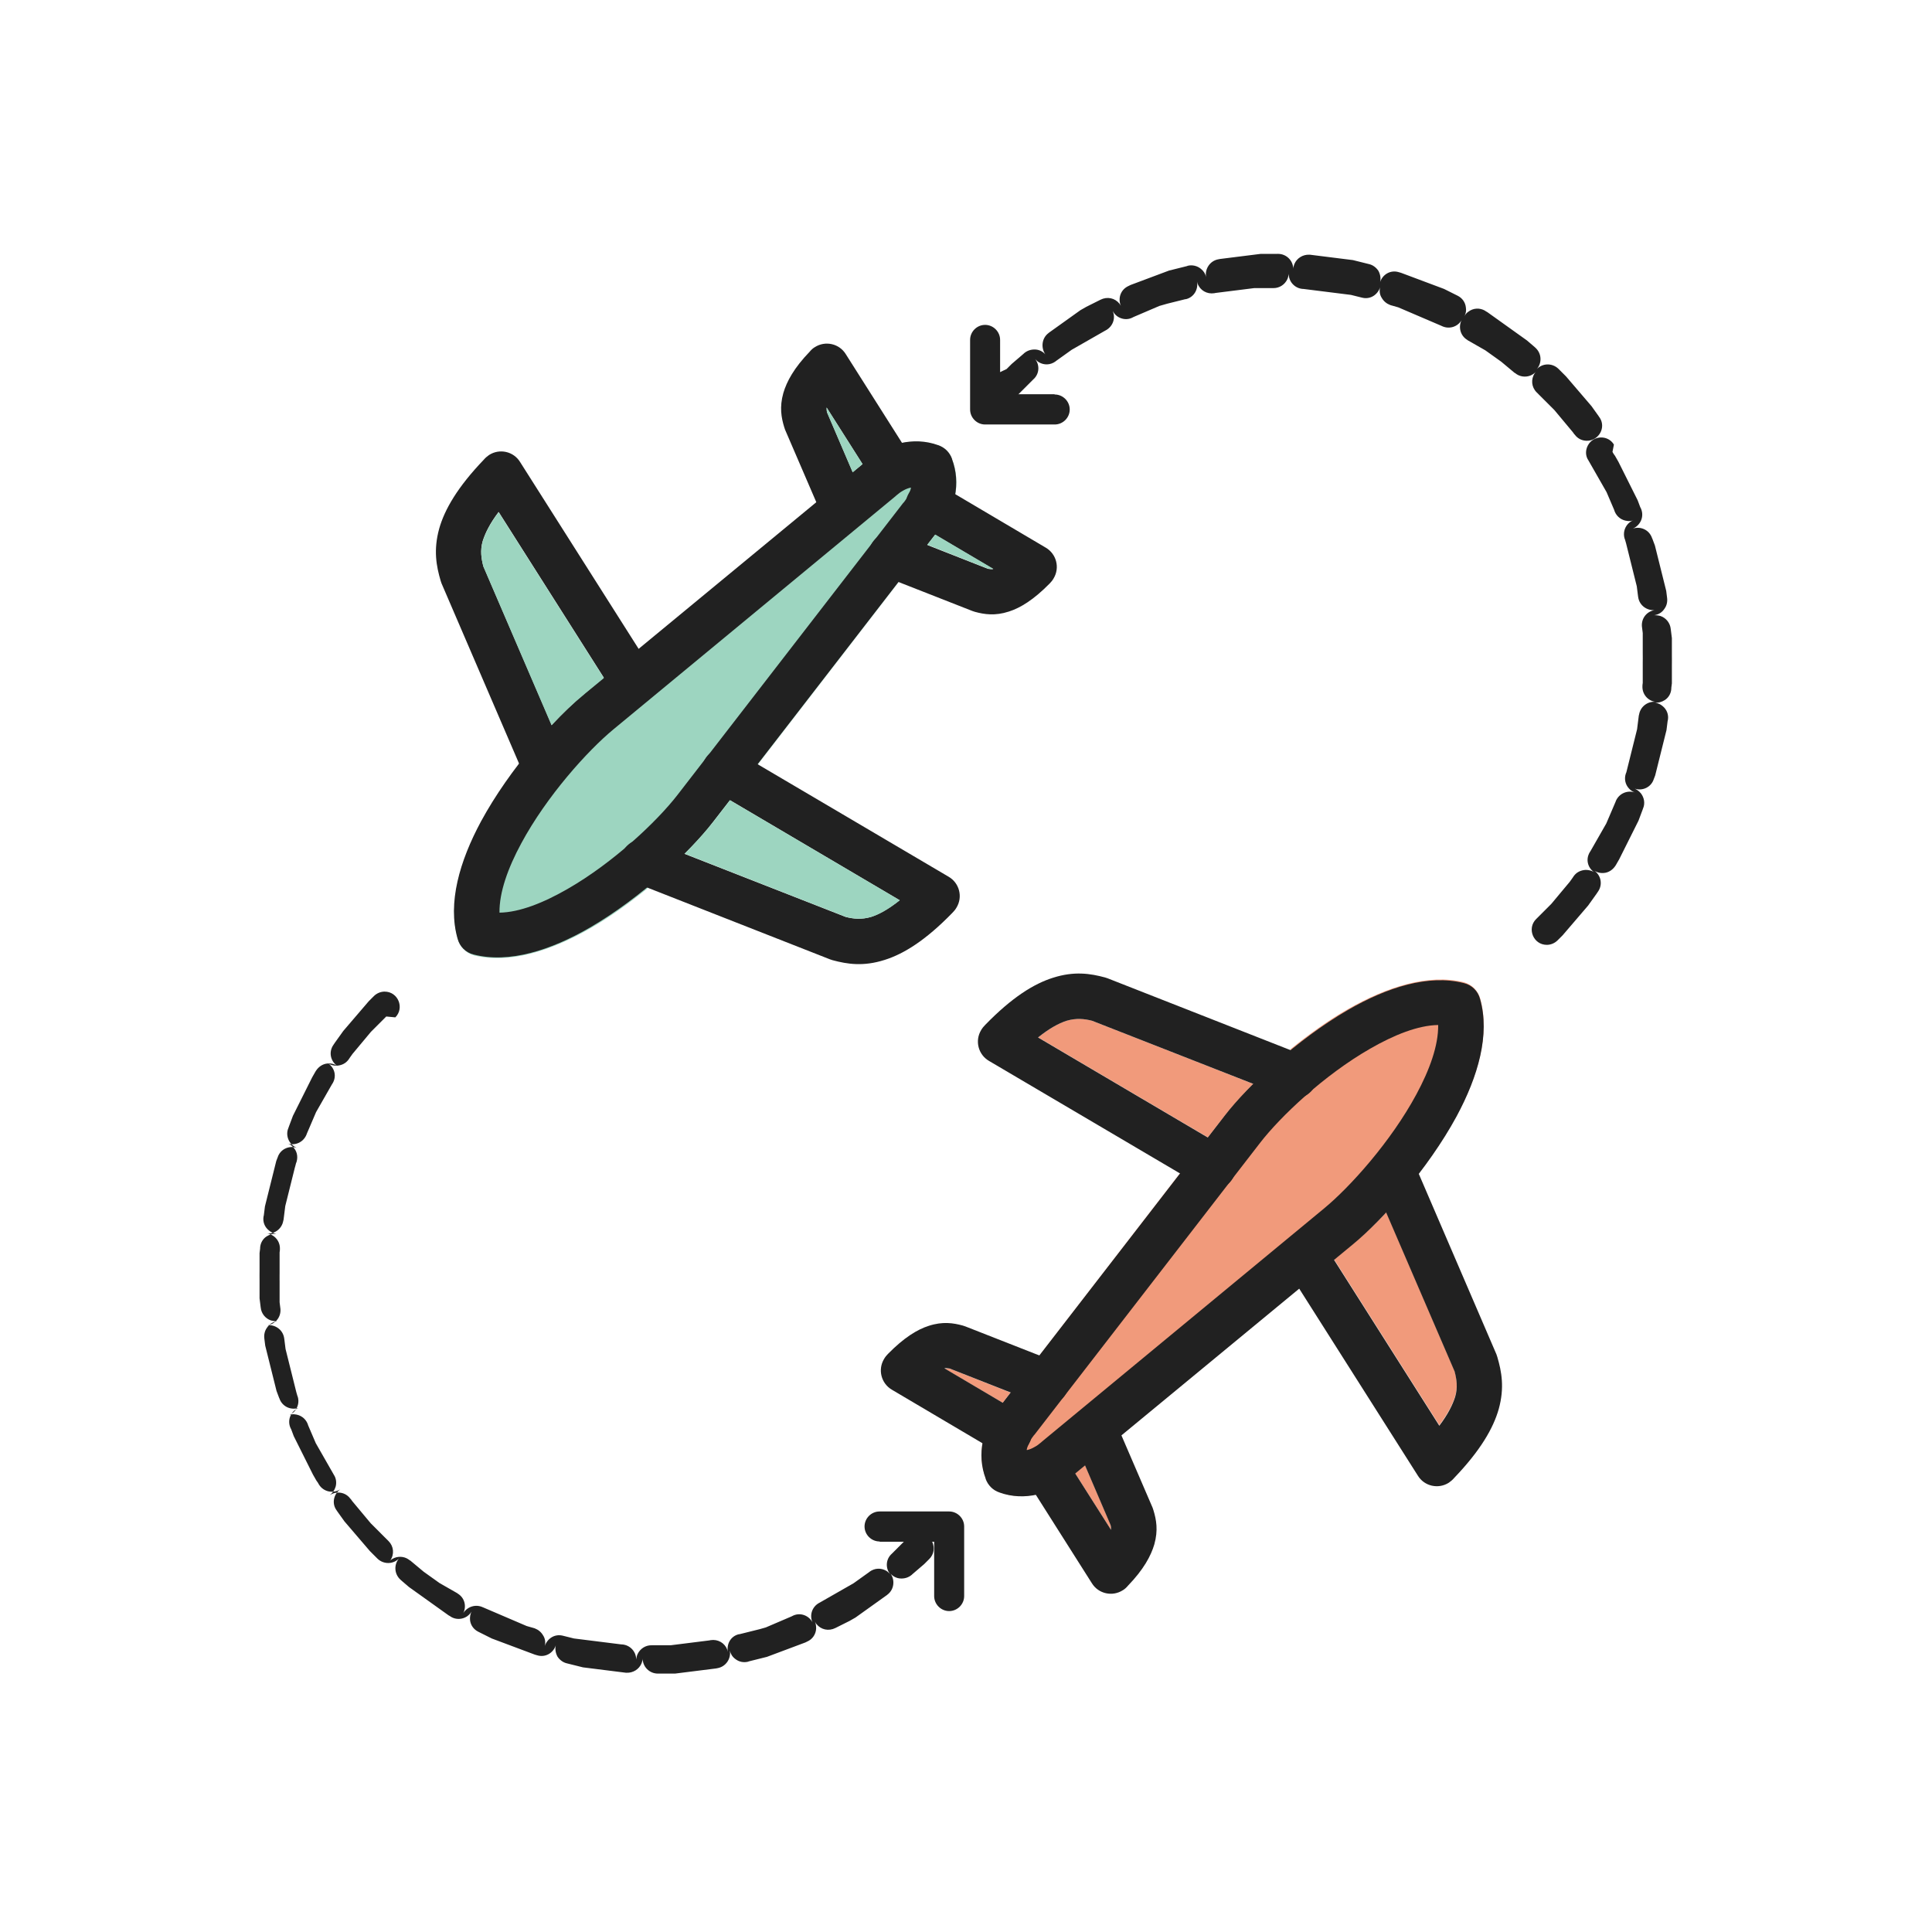 <?xml version="1.0" encoding="UTF-8"?>
<!DOCTYPE svg PUBLIC "-//W3C//DTD SVG 1.1//EN" "http://www.w3.org/Graphics/SVG/1.1/DTD/svg11.dtd">
<!-- Creator: CorelDRAW -->
<svg xmlns="http://www.w3.org/2000/svg" xml:space="preserve" width="6.827in" height="6.827in" style="shape-rendering:geometricPrecision; text-rendering:geometricPrecision; image-rendering:optimizeQuality; fill-rule:evenodd; clip-rule:evenodd"
viewBox="0 0 6.827 6.827"
 xmlns:xlink="http://www.w3.org/1999/xlink">
 <defs>
  <style type="text/css">
   <![CDATA[
    .fil3 {fill:none}
    .fil2 {fill:#9DD5C0}
    .fil0 {fill:#F19A7B}
    .fil1 {fill:#212121;fill-rule:nonzero}
   ]]>
  </style>
 </defs>
 <g id="Layer_x0020_1">
  <g id="_512204560">
   <path id="_512205664" class="fil0" d="M3.681 5.097l0 0zm0.131 -0.109c0.001,-0.001 0.003,-0.002 0.004,-0.004 1.5748e-005,-1.5748e-005 3.54331e-005,-2.75591e-005 5.11811e-005,-4.33071e-005l-0.004 0.004zm-0.159 0.128c0.001,-0.001 0.003,-0.001 0.004,-0.002 -0.001,0.001 -0.003,0.001 -0.004,0.002zm-0.013 -0.021c-0.001,0.003 -0.002,0.005 -0.004,0.008 0.001,-0.003 0.002,-0.005 0.004,-0.008zm0.124 -0.163c-0.002,0.002 -0.003,0.005 -0.005,0.007l0.005 -0.007zm0.589 -0.763c-0.002,0.002 -0.003,0.004 -0.005,0.006l0.005 -0.006zm-0.823 0.804l0 0zm1.699 -1.444l0 0zm-0.669 0.181c-0.049,0.04 -0.093,0.081 -0.132,0.12 -0.041,0.041 -0.075,0.079 -0.1,0.112l-0.06 0.077 -0.098 0.127 -0.497 0.644 -0.102 0.132 -0.028 0.036 -0.012 0.015c-0.029,0.036 -0.049,0.077 -0.058,0.12 -0.001,0.003 -0.001,0.005 -0.001,0.008 -0.007,0.041 -0.004,0.084 0.012,0.124 0.008,0.022 0.025,0.04 0.049,0.048 0.042,0.015 0.084,0.017 0.126,0.008 0.003,-0.001 0.005,-0.001 0.008,-0.002 0.043,-0.01 0.085,-0.032 0.12,-0.063l0.013 -0.011 0.035 -0.029 0.128 -0.106 0.627 -0.518 0.124 -0.103 0.068 -0.056c0.034,-0.028 0.074,-0.066 0.116,-0.111 0.038,-0.04 0.077,-0.087 0.115,-0.136 0.049,-0.064 0.096,-0.133 0.134,-0.204 0.076,-0.141 0.119,-0.289 0.083,-0.415 -0.008,-0.027 -0.029,-0.048 -0.057,-0.056 -0.125,-0.031 -0.272,0.016 -0.41,0.095 -0.07,0.04 -0.139,0.09 -0.202,0.141zm0.072 0.147c-0.003,0.003 -0.007,0.007 -0.011,0.009 0.004,-0.003 0.007,-0.006 0.011,-0.009zm0.222 0.234c0.002,-0.003 0.005,-0.007 0.008,-0.01 -0.003,0.003 -0.005,0.007 -0.008,0.01zm-0.299 0.284c0.001,-0.001 0.002,-0.002 0.004,-0.003l-0.004 0.003z"/>
   <path id="_512205928" class="fil0" d="M3.924 5.387l-0.09 -0.21 -0.035 0.029 0.127 0.2c0,-0.006 -0,-0.013 -0.002,-0.018z"/>
   <path id="_512204872" class="fil0" d="M3.338 4.836l0.205 0.121 0.028 -0.036 -0.213 -0.084c-0.006,-0.001 -0.013,-0.002 -0.019,-0.001z"/>
   <path id="_512204968" class="fil0" d="M3.669 3.666l0.599 0.353 0.06 -0.077c8.66142e-005,-0 0,-0 0,-0 0.028,-0.036 0.063,-0.074 0.1,-0.112l-0.569 -0.223c-0.027,-0.007 -0.056,-0.01 -0.09,0 -0.028,0.009 -0.061,0.027 -0.101,0.059z"/>
   <path id="_512204752" class="fil0" d="M4.782 4.394l-0.068 0.056 0.372 0.586c0.031,-0.041 0.047,-0.074 0.056,-0.102 0.01,-0.034 0.005,-0.063 -0.002,-0.09l-0.241 -0.561c-0.039,0.042 -0.078,0.079 -0.116,0.11 -4.72441e-005,4.33071e-005 -9.84252e-005,8.26772e-005 -0,0z"/>
  </g>
  <path class="fil1" d="M1.397 3.595c0.033,-0.033 0.01,-0.091 -0.038,-0.091 -0.014,0 -0.028,0.006 -0.038,0.016l-0.006 0.006 -0.006 0.006 -0.006 0.006 -0.006 0.007 -0.006 0.007 -0.006 0.007 -0.006 0.007 -0.006 0.007 -0.006 0.007 -0.006 0.007 -0.006 0.007 -0.006 0.007 -0.006 0.007 -0.006 0.007 -0.006 0.007 -0.006 0.007 -0.006 0.007 -0.006 0.007 -0.005 0.007 -0.005 0.007 -0.005 0.007 -0.005 0.007 -0.005 0.007 -0.005 0.007 -0.004 0.006c-0.019,0.026 -0.011,0.059 0.012,0.075 -0.011,-0.007 -0.025,-0.01 -0.04,-0.007 -0.014,0.003 -0.026,0.012 -0.034,0.024l-0.002 0.003 -0.004 0.007 -0.004 0.007 -0.004 0.007 -0.004 0.008 -0.004 0.008 -0.004 0.008 -0.004 0.008 -0.004 0.008 -0.004 0.008 -0.004 0.008 -0.004 0.008 -0.004 0.008 -0.004 0.008 -0.004 0.008 -0.004 0.008 -0.004 0.008 -0.004 0.008 -0.004 0.008 -0.004 0.008 -0.004 0.008 -0.003 0.008 -0.003 0.008 -0.003 0.008 -0.003 0.008 -0.003 0.008 -0.001 0.003c-0.008,0.018 -0.004,0.039 0.008,0.054 0.006,0.007 0.013,0.012 0.021,0.016 -0.027,-0.009 -0.058,0.005 -0.067,0.034l-0.002 0.005 -0.003 0.008 -0.002 0.008 -0.002 0.008 -0.002 0.008 -0.002 0.008 -0.002 0.008 -0.002 0.008 -0.002 0.008 -0.002 0.008 -0.002 0.008 -0.002 0.008 -0.002 0.008 -0.002 0.008 -0.002 0.008 -0.002 0.008 -0.002 0.008 -0.002 0.008 -0.002 0.008 -0.002 0.008 -0.002 0.008 -0.002 0.008 -0.001 0.008 -0.001 0.008 -0.001 0.008 -0.001 0.008 -0.001 0.004c-0.003,0.019 0.004,0.037 0.019,0.049 0.008,0.007 0.017,0.01 0.026,0.012 -0.011,-0.001 -0.023,0.002 -0.034,0.009 -0.014,0.009 -0.022,0.024 -0.023,0.04l-0 0.003 -0.001 0.008 -0.001 0.008 -0 0.008 -0 0.008 -0 0.008 -0 0.008 -0 0.008 -0 0.008 -0 0.008 -0 0.008 -7.08661e-005 0.008 -2.75591e-005 0.008 2.75591e-005 0.008 7.08661e-005 0.008 0 0.008 0 0.008 0 0.008 0 0.008 0 0.008 0 0.008 0 0.008 0 0.008 0.001 0.008 0.001 0.008 0.001 0.008 0.001 0.008c0.002,0.021 0.016,0.039 0.036,0.046 0.007,0.002 0.015,0.003 0.022,0.003 -0.014,0.002 -0.027,0.009 -0.036,0.023 -0.008,0.011 -0.011,0.025 -0.009,0.039l0.001 0.008 0.001 0.008 0.001 0.008 0.002 0.008 0.002 0.008 0.002 0.008 0.002 0.008 0.002 0.008 0.002 0.008 0.002 0.008 0.002 0.008 0.002 0.008 0.002 0.008 0.002 0.008 0.002 0.008 0.002 0.008 0.002 0.008 0.002 0.008 0.002 0.008 0.002 0.008 0.002 0.008 0.002 0.008 0.002 0.008 0.003 0.008 0.003 0.008 0.003 0.008 0.001 0.002c0.01,0.03 0.041,0.043 0.068,0.034 -0.026,0.011 -0.041,0.041 -0.029,0.07l0.003 0.006 0.003 0.008 0.003 0.008 0.003 0.008 0.004 0.008 0.004 0.008 0.004 0.008 0.004 0.008 0.004 0.008 0.004 0.008 0.004 0.008 0.004 0.008 0.004 0.008 0.004 0.008 0.004 0.008 0.004 0.008 0.004 0.008 0.004 0.008 0.004 0.008 0.004 0.008 0.004 0.008 0.004 0.007 0.004 0.007 0.004 0.007 0.005 0.007 0.004 0.007c0.017,0.027 0.051,0.032 0.075,0.017 -0.023,0.017 -0.031,0.05 -0.012,0.075l0.002 0.003 0.005 0.007 0.005 0.007 0.005 0.007 0.005 0.007 0.005 0.007 0.006 0.007 0.006 0.007 0.006 0.007 0.006 0.007 0.006 0.007 0.006 0.007 0.006 0.007 0.006 0.007 0.006 0.007 0.006 0.007 0.006 0.007 0.006 0.007 0.006 0.007 0.006 0.007 0.006 0.007 0.006 0.006 0.006 0.006 0.006 0.006 7.87402e-006 3.93701e-006 0.006 0.006 0.003 0.003c0.022,0.021 0.056,0.02 0.076,-0.001 -0.018,0.021 -0.018,0.055 0.006,0.076l0.001 0.001 0.007 0.006 0.007 0.006 0.007 0.006 0.007 0.006 0.007 0.005 0.007 0.005 0.007 0.005 0.007 0.005 0.007 0.005 0.007 0.005 0.007 0.005 0.007 0.005 0.007 0.005 0.007 0.005 0.007 0.005 0.007 0.005 0.007 0.005 0.007 0.005 0.007 0.005 0.007 0.005 0.007 0.005 0.007 0.005 0.007 0.005 0.007 0.005 0.007 0.004 0.001 0.001c0.018,0.011 0.04,0.01 0.057,-0.001 0.007,-0.005 0.012,-0.01 0.016,-0.017 -0.004,0.009 -0.006,0.019 -0.005,0.03 0.002,0.018 0.013,0.033 0.029,0.041l0 0 0.008 0.004 0.008 0.004 0.008 0.004 0.008 0.004 0.008 0.004 0.008 0.004 0.008 0.003 0.008 0.003 0.008 0.003 0.008 0.003 0.008 0.003 0.008 0.003 0.008 0.003 0.008 0.003 0.008 0.003 0.008 0.003 0.008 0.003 0.008 0.003 0.008 0.003 0.008 0.003 0.008 0.003 0.008 0.003 0.008 0.003 0.008 0.003 0.008 0.003 0.007 0.002c0.031,0.01 0.059,-0.009 0.067,-0.035 -0.003,0.013 -0.001,0.027 0.006,0.04 0.008,0.012 0.02,0.021 0.034,0.024l0.008 0.002 0.008 0.002 0.008 0.002 0.008 0.002 0.008 0.002 0.008 0.002 0.008 0.002 0.008 0.001 0.008 0.001 0.008 0.001 0.008 0.001 0.008 0.001 0.008 0.001 0.008 0.001 0.008 0.001 0.008 0.001 0.008 0.001 0.008 0.001 0.008 0.001 0.008 0.001 0.008 0.001 0.008 0.001 0.008 0.001 0.008 0.001 0.008 0.001 0.008 0.001 0.002 0c0.023,0.001 0.044,-0.012 0.053,-0.033 0.002,-0.006 0.004,-0.011 0.004,-0.017 0,0.028 0.023,0.053 0.054,0.053l0.005 -8.26772e-005 0.008 -0 0.008 -0 0.008 -0 0.008 -0 0.008 -0 0.008 -0 0.008 -0 0.008 -0.001 0.008 -0.001 0.008 -0.001 0.008 -0.001 0.008 -0.001 0.008 -0.001 0.008 -0.001 0.008 -0.001 0.008 -0.001 0.008 -0.001 0.008 -0.001 0.008 -0.001 0.008 -0.001 0.008 -0.001 0.008 -0.001 0.008 -0.001 0.008 -0.001 0.008 -0.001 0.005 -0.001c0.03,-0.005 0.049,-0.034 0.044,-0.062 0.003,0.012 0.009,0.022 0.02,0.03 0.013,0.01 0.029,0.013 0.045,0.009l0.002 -0.001 0.008 -0.002 0.008 -0.002 0.008 -0.002 0.008 -0.002 0.008 -0.002 0.008 -0.002 0.008 -0.002 0.008 -0.002 0.008 -0.003 0.008 -0.003 0.008 -0.003 0.008 -0.003 0.008 -0.003 0.008 -0.003 0.008 -0.003 0.008 -0.003 0.008 -0.003 0.008 -0.003 0.008 -0.003 0.008 -0.003 0.008 -0.003 0.008 -0.003 0.008 -0.003 0.008 -0.003 0.008 -0.003 0.006 -0.003c0.019,-0.008 0.031,-0.026 0.032,-0.046 0,-0.009 -0.001,-0.017 -0.004,-0.024 0.002,0.003 0.003,0.006 0.005,0.008 0.016,0.02 0.043,0.026 0.067,0.014l0.002 -0.001 0.008 -0.004 0.008 -0.004 0.008 -0.004 0.008 -0.004 0.008 -0.004 0.008 -0.004 0.007 -0.004 0.007 -0.004 0.007 -0.004 0.007 -0.005 0.007 -0.005 0.007 -0.005 0.007 -0.005 0.007 -0.005 0.007 -0.005 0.007 -0.005 0.007 -0.005 0.007 -0.005 0.007 -0.005 0.007 -0.005 0.007 -0.005 0.007 -0.005 0.007 -0.005 0.007 -0.005 0.007 -0.005 0.001 -0.001c0.024,-0.018 0.027,-0.052 0.011,-0.074 0.008,0.009 0.02,0.016 0.034,0.017 0.015,0.001 0.029,-0.003 0.041,-0.013l0.002 -0.002 0.007 -0.006 0.007 -0.006 0.007 -0.006 0.007 -0.006 0.007 -0.006 0.007 -0.006 0.006 -0.006 0.006 -0.006 0.006 -0.006c0.033,-0.033 0.01,-0.091 -0.038,-0.091 -0.014,0 -0.028,0.006 -0.038,0.016l-0.006 0.006 -0.006 0.006 -0.006 0.006 -0.006 0.006 -0.006 0.006 -0.006 0.006 -0.006 0.006 -0.006 0.006 -0.006 0.006 -0.002 0.002c-0.023,0.02 -0.023,0.052 -0.007,0.072 -0.004,-0.004 -0.008,-0.008 -0.013,-0.011 -0.019,-0.011 -0.041,-0.01 -0.059,0.003l-0.001 0.001 -0.007 0.005 -0.007 0.005 -0.007 0.005 -0.007 0.005 -0.007 0.005 -0.007 0.005 -0.007 0.005 -0.007 0.005 -0.007 0.004 -0.007 0.004 -0.007 0.004 -0.007 0.004 -0.007 0.004 -0.007 0.004 -0.007 0.004 -0.007 0.004 -0.007 0.004 -0.007 0.004 -0.007 0.004 -0.007 0.004 -0.007 0.004 -0.007 0.004 -0.007 0.004 -0.007 0.004 -0.007 0.004 -0.002 0.001c-0.026,0.014 -0.035,0.044 -0.024,0.069 -0.012,-0.023 -0.041,-0.036 -0.068,-0.024l-0.006 0.003 -0.007 0.003 -0.007 0.003 -0.007 0.003 -0.007 0.003 -0.007 0.003 -0.007 0.003 -0.007 0.003 -0.007 0.003 -0.007 0.003 -0.007 0.003 -0.007 0.003 -0.007 0.003 -0.007 0.003 -0.007 0.002 -0.007 0.002 -0.007 0.002 -0.008 0.002 -0.008 0.002 -0.008 0.002 -0.008 0.002 -0.008 0.002 -0.008 0.002 -0.008 0.002 -0.008 0.002 -0.008 0.002 -0.002 0c-0.03,0.007 -0.044,0.036 -0.039,0.062 -0.001,-0.002 -0.001,-0.004 -0.002,-0.007 -0.009,-0.024 -0.033,-0.038 -0.059,-0.034l-0.005 0.001 -0.008 0.001 -0.008 0.001 -0.008 0.001 -0.008 0.001 -0.008 0.001 -0.008 0.001 -0.008 0.001 -0.008 0.001 -0.008 0.001 -0.008 0.001 -0.008 0.001 -0.008 0.001 -0.008 0.001 -0.008 0.001 -0.008 0.001 -0.008 0.001 -0.008 0.001 -0.008 0 -0.008 0 -0.008 0 -0.008 0 -0.008 0 -0.008 0 -0.008 0 -0.008 0 -0.005 6.69291e-005c-0.02,0 -0.039,0.012 -0.048,0.031 -0.003,0.006 -0.004,0.013 -0.005,0.019 -0,-0.027 -0.021,-0.051 -0.05,-0.053l-0.002 -0 -0.008 -0.001 -0.008 -0.001 -0.008 -0.001 -0.008 -0.001 -0.008 -0.001 -0.008 -0.001 -0.008 -0.001 -0.008 -0.001 -0.008 -0.001 -0.008 -0.001 -0.008 -0.001 -0.008 -0.001 -0.008 -0.001 -0.008 -0.001 -0.008 -0.001 -0.008 -0.001 -0.008 -0.001 -0.008 -0.001 -0.008 -0.001 -0.008 -0.001 -0.008 -0.001 -0.008 -0.002 -0.008 -0.002 -0.008 -0.002 -0.008 -0.002 -0.008 -0.002c-0.03,-0.007 -0.055,0.012 -0.063,0.037 0.003,-0.012 0.002,-0.026 -0.006,-0.038 -0.007,-0.012 -0.017,-0.02 -0.03,-0.025l-0.007 -0.002 -0.007 -0.002 -0.007 -0.002 -0.007 -0.002 -0.007 -0.003 -0.007 -0.003 -0.007 -0.003 -0.007 -0.003 -0.007 -0.003 -0.007 -0.003 -0.007 -0.003 -0.007 -0.003 -0.007 -0.003 -0.007 -0.003 -0.007 -0.003 -0.007 -0.003 -0.007 -0.003 -0.007 -0.003 -0.007 -0.003 -0.007 -0.003 -0.007 -0.003 -0.007 -0.003 -0.007 -0.003 -0.007 -0.003 -0.007 -0.003 -0.007 -0.003 0 9.44882e-005c-0.027,-0.013 -0.056,-0.002 -0.07,0.02 0.012,-0.024 0.005,-0.054 -0.02,-0.069l-0.001 -0.001 -0.007 -0.004 -0.007 -0.004 -0.007 -0.004 -0.007 -0.004 -0.007 -0.004 -0.007 -0.004 -0.007 -0.004 -0.007 -0.004 -0.007 -0.004 -0.007 -0.005 -0.007 -0.005 -0.007 -0.005 -0.007 -0.005 -0.007 -0.005 -0.007 -0.005 -0.007 -0.005 -0.007 -0.005 -0.006 -0.005 -0.006 -0.005 -0.006 -0.005 -0.006 -0.005 -0.006 -0.005 -0.006 -0.005 -0.006 -0.005 -0.006 -0.005 -0.001 -0c-0.015,-0.013 -0.036,-0.016 -0.054,-0.009 -0.007,0.003 -0.014,0.007 -0.019,0.013 0.001,-0.001 0.002,-0.003 0.004,-0.004 0.015,-0.022 0.012,-0.05 -0.006,-0.068l-0.003 -0.003 -0.006 -0.006 -3.14961e-005 -3.54331e-005 -3.54331e-005 -3.54331e-005 -3.54331e-005 -3.54331e-005 -3.54331e-005 -3.54331e-005 -3.54331e-005 -3.54331e-005 -3.54331e-005 -3.54331e-005 -3.54331e-005 -3.54331e-005 -3.93701e-006 0 -3.93701e-006 -3.93701e-006 -0 -0 -8.26772e-005 -8.26772e-005 -0.006 -0.006 -0.006 -0.006 -0.006 -0.006 -0.006 -0.006 -0.006 -0.006 -0.006 -0.006 -0.006 -0.006 -0.006 -0.006 -0.006 -0.006 -0.005 -0.006 -0.005 -0.006 -0.005 -0.006 -0.005 -0.006 -0.005 -0.006 -0.005 -0.006 -0.005 -0.006 -0.005 -0.006 -0.005 -0.006 -0.005 -0.006 -0.005 -0.006 -0.005 -0.006 -0.005 -0.006 -0.005 -0.007 -0.002 -0.002c-0.013,-0.018 -0.035,-0.025 -0.056,-0.02 -0.006,0.002 -0.011,0.004 -0.016,0.007 0.009,-0.007 0.016,-0.016 0.02,-0.029 0.004,-0.014 0.002,-0.03 -0.006,-0.042l-0.004 -0.007 -0.004 -0.007 -0.004 -0.007 -0.004 -0.007 -0.004 -0.007 -0.004 -0.007 -0.004 -0.007 -0.004 -0.007 -0.004 -0.007 -0.004 -0.007 -0.004 -0.007 -0.004 -0.007 -0.004 -0.007 -0.004 -0.007 -0.004 -0.007 -0.004 -0.007 -0.003 -0.007 -0.003 -0.007 -0.003 -0.007 -0.003 -0.007 -0.003 -0.007 -0.003 -0.007 -0.003 -0.007 -0.003 -0.007 -0.003 -0.007 -0.002 -0.006c-0.008,-0.019 -0.025,-0.031 -0.045,-0.033 -0.008,-0.001 -0.015,0 -0.021,0.003 0.007,-0.003 0.013,-0.007 0.019,-0.013 0.013,-0.014 0.018,-0.034 0.012,-0.053l-0.001 -0.002 -0.002 -0.007 -0.002 -0.007 -0.002 -0.008 -0.002 -0.008 -0.002 -0.008 -0.002 -0.008 -0.002 -0.008 -0.002 -0.008 -0.002 -0.008 -0.002 -0.008 -0.002 -0.008 -0.002 -0.008 -0.002 -0.008 -0.002 -0.008 -0.002 -0.008 -0.002 -0.008 -0.002 -0.008 -0.002 -0.008 -0.002 -0.008 -0.002 -0.008 -0.002 -0.008 -0.001 -0.008 -0.001 -0.008 -0.001 -0.008 -0.001 -0.008 -0.001 -0.007c-0.005,-0.03 -0.032,-0.047 -0.058,-0.045 0.026,-0.004 0.047,-0.027 0.045,-0.057l-0.001 -0.008 -0.001 -0.008 -0.001 -0.008 -0 -0.008 -0 -0.008 -0 -0.008 -0 -0.008 -0 -0.008 -0 -0.008 -0 -0.008 -0 -0.008 -0 -0.008 -7.08661e-005 -0.008 -1.9685e-005 -0.008 1.9685e-005 -0.008 7.08661e-005 -0.008 0 -0.008 0 -0.008 0 -0.008 0 -0.008 0 -0.008 0 -0.008 0 -0.008 0 -0.008 0 -0.008 0.001 -0.008 0 -0.002c0.002,-0.03 -0.019,-0.053 -0.045,-0.057 0.026,0.002 0.052,-0.016 0.057,-0.045l0.001 -0.004 0.001 -0.008 0.001 -0.008 0.001 -0.008 0.001 -0.008 0.001 -0.008 0.001 -0.008 0.002 -0.008 0.002 -0.008 0.002 -0.008 0.002 -0.008 0.002 -0.008 0.002 -0.008 0.002 -0.008 0.002 -0.008 0.002 -0.008 0.002 -0.008 0.002 -0.008 0.002 -0.008 0.002 -0.008 0.002 -0.008 0.002 -0.008 0.002 -0.008 0.002 -0.008 0.002 -0.007 0.002 -0.008 0.002 -0.005c0.006,-0.02 0.001,-0.041 -0.015,-0.055 -0.005,-0.005 -0.01,-0.008 -0.016,-0.01 0.025,0.008 0.054,-0.003 0.066,-0.031l0.001 -0.003 0.003 -0.007 0.003 -0.007 0.003 -0.007 0.003 -0.007 0.003 -0.007 0.003 -0.007 0.003 -0.007 0.003 -0.007 0.003 -0.007 0.003 -0.007 0.003 -0.007 0.004 -0.007 0.004 -0.007 0.004 -0.007 0.004 -0.007 0.004 -0.007 0.004 -0.007 0.004 -0.007 0.004 -0.007 0.004 -0.007 0.004 -0.007 0.004 -0.007 0.004 -0.007 0.004 -0.007 0.004 -0.007 0.002 -0.003c0.016,-0.026 0.007,-0.056 -0.015,-0.071 0.008,0.005 0.018,0.008 0.03,0.008 0.017,-0.001 0.032,-0.008 0.042,-0.022l0.004 -0.006 0.005 -0.007 0.005 -0.007 0.005 -0.006 0.005 -0.006 0.005 -0.006 0.005 -0.006 0.005 -0.006 0.005 -0.006 0.005 -0.006 0.005 -0.006 0.005 -0.006 0.005 -0.006 0.005 -0.006 0.005 -0.006 0.005 -0.006 0.006 -0.006 0.006 -0.006 0.006 -0.006 0.006 -0.006 0.006 -0.006 0.006 -0.006 0.006 -0.006 0.006 -0.006 0.006 -0.006zm2.122 -2.273c-0.033,0.033 -0.01,0.091 0.038,0.091 0.014,0 0.028,-0.006 0.038,-0.016l0.006 -0.006 0.006 -0.006 0.006 -0.006 0.006 -0.006 0.006 -0.006 0.006 -0.006 0.006 -0.006 0.006 -0.006 0.006 -0.006 0.002 -0.002c0.023,-0.02 0.023,-0.052 0.007,-0.072 0.004,0.004 0.008,0.008 0.013,0.011 0.019,0.011 0.041,0.01 0.059,-0.003l0.001 -0.001 0.007 -0.005 0.007 -0.005 0.007 -0.005 0.007 -0.005 0.007 -0.005 0.007 -0.005 0.007 -0.005 0.007 -0.005 0.007 -0.004 0.007 -0.004 0.007 -0.004 0.007 -0.004 0.007 -0.004 0.007 -0.004 0.007 -0.004 0.007 -0.004 0.007 -0.004 0.007 -0.004 0.007 -0.004 0.007 -0.004 0.007 -0.004 0.007 -0.004 0.007 -0.004 0.007 -0.004 0.007 -0.004 0.002 -0.001c0.025,-0.014 0.035,-0.043 0.024,-0.068 0.006,0.011 0.015,0.02 0.028,0.025 0.013,0.005 0.027,0.005 0.04,-0.001l0.006 -0.003 0.007 -0.003 0.007 -0.003 0.007 -0.003 0.007 -0.003 0.007 -0.003 0.007 -0.003 0.007 -0.003 0.007 -0.003 0.007 -0.003 0.007 -0.003 0.007 -0.003 0.007 -0.003 0.007 -0.003 0.007 -0.002 0.007 -0.002 0.007 -0.002 0.007 -0.002 0.008 -0.002 0.008 -0.002 0.008 -0.002 0.008 -0.002 0.008 -0.002 0.008 -0.002 0.008 -0.002 0.008 -0.002 0.002 -0c0.029,-0.007 0.044,-0.036 0.039,-0.062 0.001,0.002 0.001,0.005 0.002,0.007 0.009,0.024 0.033,0.038 0.059,0.034l0.005 -0.001 0.008 -0.001 0.008 -0.001 0.008 -0.001 0.008 -0.001 0.008 -0.001 0.008 -0.001 0.008 -0.001 0.008 -0.001 0.008 -0.001 0.008 -0.001 0.008 -0.001 0.008 -0.001 0.008 -0.001 0.008 -0.001 0.008 -0.001 0.008 -0.001 0.008 -0.001 0.008 -0 0.008 -0 0.008 -0 0.008 -0 0.008 -0 0.008 -0 0.008 -0 0.008 -0 0.005 -6.69291e-005c0.02,-0 0.039,-0.012 0.048,-0.031 0.003,-0.006 0.004,-0.013 0.005,-0.019 0,0.027 0.021,0.051 0.05,0.053l0.002 0 0.008 0.001 0.008 0.001 0.008 0.001 0.008 0.001 0.008 0.001 0.008 0.001 0.008 0.001 0.008 0.001 0.008 0.001 0.008 0.001 0.008 0.001 0.008 0.001 0.008 0.001 0.008 0.001 0.008 0.001 0.008 0.001 0.008 0.001 0.008 0.001 0.008 0.001 0.008 0.001 0.008 0.001 0.008 0.002 0.008 0.002 0.008 0.002 0.008 0.002 0.008 0.002c0.03,0.007 0.055,-0.012 0.063,-0.037 -0.003,0.012 -0.002,0.026 0.006,0.038 0.007,0.012 0.017,0.02 0.03,0.025l0.007 0.002 0.007 0.002 0.007 0.002 0.007 0.002 0.007 0.003 0.007 0.003 0.007 0.003 0.007 0.003 0.007 0.003 0.007 0.003 0.007 0.003 0.007 0.003 0.007 0.003 0.007 0.003 0.007 0.003 0.007 0.003 0.007 0.003 0.007 0.003 0.007 0.003 0.007 0.003 0.007 0.003 0.007 0.003 0.007 0.003 0.007 0.003 0.007 0.003 0.007 0.003 0 9.44882e-005c0.027,0.013 0.057,0.002 0.07,-0.021 -0.012,0.024 -0.005,0.055 0.02,0.07l0.001 0.001 0.007 0.004 0.007 0.004 0.007 0.004 0.007 0.004 0.007 0.004 0.007 0.004 0.007 0.004 0.007 0.004 0.007 0.004 0.007 0.005 0.007 0.005 0.007 0.005 0.007 0.005 0.007 0.005 0.007 0.005 0.007 0.005 0.007 0.005 0.006 0.005 0.006 0.005 0.006 0.005 0.006 0.005 0.006 0.005 0.006 0.005 0.006 0.005 0.006 0.005 0.001 0c0.015,0.013 0.036,0.016 0.054,0.009 0.007,-0.003 0.014,-0.007 0.019,-0.013 -0.001,0.001 -0.002,0.003 -0.003,0.004 -0.015,0.022 -0.012,0.05 0.006,0.068l0.003 0.003 0.006 0.006 3.93701e-006 3.93701e-006 0.006 0.006 0.006 0.006 0.006 0.006 0.006 0.006 0.006 0.006 0.006 0.006 0.006 0.006 0.006 0.006 0.006 0.006 0.005 0.006 0.005 0.006 0.005 0.006 0.005 0.006 0.005 0.006 0.005 0.006 0.005 0.006 0.005 0.006 0.005 0.006 0.005 0.006 0.005 0.006 0.005 0.006 0.005 0.006 0.005 0.007 0.002 0.002c0.013,0.018 0.035,0.025 0.056,0.02 0.037,-0.01 0.053,-0.053 0.03,-0.083l-0.002 -0.003 -0.005 -0.007 -0.005 -0.007 -0.005 -0.007 -0.005 -0.007 -0.005 -0.007 -0.006 -0.007 -0.006 -0.007 -0.006 -0.007 -0.006 -0.007 -0.006 -0.007 -0.006 -0.007 -0.006 -0.007 -0.006 -0.007 -0.006 -0.007 -0.006 -0.007 -0.006 -0.007 -0.006 -0.007 -0.006 -0.007 -0.006 -0.007 -0.006 -0.007 -0.006 -0.006 -0.006 -0.006 -0.006 -0.006 -3.93701e-006 -3.93701e-006 -0.006 -0.006 -0.003 -0.003c-0.022,-0.021 -0.056,-0.02 -0.076,0.001 0.018,-0.021 0.018,-0.055 -0.006,-0.076l-0.001 -0.001 -0.007 -0.006 -0.007 -0.006 -0.007 -0.006 -0.007 -0.006 -0.007 -0.005 -0.007 -0.005 -0.007 -0.005 -0.007 -0.005 -0.007 -0.005 -0.007 -0.005 -0.007 -0.005 -0.007 -0.005 -0.007 -0.005 -0.007 -0.005 -0.007 -0.005 -0.007 -0.005 -0.007 -0.005 -0.007 -0.005 -0.007 -0.005 -0.007 -0.005 -0.007 -0.005 -0.007 -0.005 -0.007 -0.005 -0.007 -0.005 -0.007 -0.004 -0.001 -0.001c-0.019,-0.011 -0.042,-0.01 -0.06,0.004 -0.006,0.004 -0.01,0.01 -0.013,0.015 0.005,-0.009 0.007,-0.019 0.005,-0.031 -0.002,-0.018 -0.013,-0.033 -0.029,-0.041l-0 -0 -0.008 -0.004 -0.008 -0.004 -0.008 -0.004 -0.008 -0.004 -0.008 -0.004 -0.008 -0.004 -0.008 -0.003 -0.008 -0.003 -0.008 -0.003 -0.008 -0.003 -0.008 -0.003 -0.008 -0.003 -0.008 -0.003 -0.008 -0.003 -0.008 -0.003 -0.008 -0.003 -0.008 -0.003 -0.008 -0.003 -0.008 -0.003 -0.008 -0.003 -0.008 -0.003 -0.008 -0.003 -0.008 -0.003 -0.008 -0.003 -0.008 -0.003 -0.007 -0.002c-0.031,-0.01 -0.059,0.009 -0.067,0.035 0.003,-0.013 0.001,-0.027 -0.006,-0.04 -0.008,-0.012 -0.02,-0.021 -0.034,-0.024l-0.008 -0.002 -0.008 -0.002 -0.008 -0.002 -0.008 -0.002 -0.008 -0.002 -0.008 -0.002 -0.008 -0.002 -0.008 -0.001 -0.008 -0.001 -0.008 -0.001 -0.008 -0.001 -0.008 -0.001 -0.008 -0.001 -0.008 -0.001 -0.008 -0.001 -0.008 -0.001 -0.008 -0.001 -0.008 -0.001 -0.008 -0.001 -0.008 -0.001 -0.008 -0.001 -0.008 -0.001 -0.008 -0.001 -0.008 -0.001 -0.008 -0.001 -0.008 -0.001 -0.002 -0c-0.023,-0.001 -0.044,0.012 -0.053,0.033 -0.002,0.006 -0.004,0.011 -0.004,0.017 -0,-0.028 -0.023,-0.053 -0.054,-0.053l-0.005 8.26772e-005 -0.008 0 -0.008 0 -0.008 0 -0.008 0 -0.008 0 -0.008 0 -0.008 0 -0.008 0.001 -0.008 0.001 -0.008 0.001 -0.008 0.001 -0.008 0.001 -0.008 0.001 -0.008 0.001 -0.008 0.001 -0.008 0.001 -0.008 0.001 -0.008 0.001 -0.008 0.001 -0.008 0.001 -0.008 0.001 -0.008 0.001 -0.008 0.001 -0.008 0.001 -0.008 0.001 -0.005 0.001c-0.03,0.005 -0.049,0.034 -0.044,0.063 -0.002,-0.011 -0.008,-0.021 -0.018,-0.029 -0.013,-0.011 -0.031,-0.015 -0.047,-0.011l-0.002 0.001 -0.008 0.002 -0.008 0.002 -0.008 0.002 -0.008 0.002 -0.008 0.002 -0.008 0.002 -0.008 0.002 -0.008 0.002 -0.008 0.003 -0.008 0.003 -0.008 0.003 -0.008 0.003 -0.008 0.003 -0.008 0.003 -0.008 0.003 -0.008 0.003 -0.008 0.003 -0.008 0.003 -0.008 0.003 -0.008 0.003 -0.008 0.003 -0.008 0.003 -0.008 0.003 -0.008 0.003 -0.008 0.003 -0.006 0.003c-0.03,0.013 -0.039,0.045 -0.028,0.071 -0.002,-0.003 -0.003,-0.006 -0.005,-0.008 -0.016,-0.02 -0.043,-0.026 -0.067,-0.014l-0.002 0.001 -0.008 0.004 -0.008 0.004 -0.008 0.004 -0.008 0.004 -0.008 0.004 -0.008 0.004 -0.007 0.004 -0.007 0.004 -0.007 0.004 -0.007 0.005 -0.007 0.005 -0.007 0.005 -0.007 0.005 -0.007 0.005 -0.007 0.005 -0.007 0.005 -0.007 0.005 -0.007 0.005 -0.007 0.005 -0.007 0.005 -0.007 0.005 -0.007 0.005 -0.007 0.005 -0.007 0.005 -0.007 0.005 -0.001 0.001c-0.024,0.018 -0.027,0.052 -0.011,0.075 -0.008,-0.009 -0.02,-0.016 -0.034,-0.017 -0.015,-0.001 -0.029,0.003 -0.041,0.013l-0.002 0.002 -0.007 0.006 -0.007 0.006 -0.007 0.006 -0.007 0.006 -0.007 0.006 -0.007 0.006 -0.006 0.006 -0.006 0.006 -0.006 0.006zm1.616 -0.265l-0.048 0.095m0.616 0.419c-0.021,-0.035 -0.073,-0.033 -0.092,0.003 -0.009,0.017 -0.009,0.037 0.002,0.053l0.004 0.007 0.004 0.007 0.004 0.007 0.004 0.007 0.004 0.007 0.004 0.007 0.004 0.007 0.004 0.007 0.004 0.007 0.004 0.007 0.004 0.007 0.004 0.007 0.004 0.007 0.004 0.007 0.004 0.007 0.004 0.007 0.003 0.007 0.003 0.007 0.003 0.007 0.003 0.007 0.003 0.007 0.003 0.007 0.003 0.007 0.003 0.007 0.003 0.007 0.002 0.006c0.008,0.019 0.025,0.031 0.045,0.033 0.008,0.001 0.015,-0 0.021,-0.003 -0.007,0.003 -0.013,0.007 -0.019,0.013 -0.013,0.014 -0.018,0.034 -0.012,0.053l0.001 0.002 0.002 0.007 0.002 0.007 0.002 0.008 0.002 0.008 0.002 0.008 0.002 0.008 0.002 0.008 0.002 0.008 0.002 0.008 0.002 0.008 0.002 0.008 0.002 0.008 0.002 0.008 0.002 0.008 0.002 0.008 0.002 0.008 0.002 0.008 0.002 0.008 0.002 0.008 0.002 0.008 0.002 0.008 0.001 0.008 0.001 0.008 0.001 0.008 0.001 0.008 0.001 0.007c0.005,0.03 0.032,0.047 0.058,0.045 -0.026,0.004 -0.047,0.027 -0.045,0.057l0.001 0.008 0.001 0.008 0.001 0.008 0 0.008 0 0.008 0 0.008 0 0.008 0 0.008 0 0.008 0 0.008 0 0.008 0 0.008 7.08661e-005 0.008 1.9685e-005 0.008 -1.9685e-005 0.008 -7.08661e-005 0.008 -0 0.008 -0 0.008 -0 0.008 -0 0.008 -0 0.008 -0 0.008 -0 0.008 -0 0.008 -0 0.008 -0.001 0.008 -0 0.002c-0.002,0.03 0.019,0.053 0.045,0.057 -0.026,-0.002 -0.052,0.016 -0.057,0.045l-0.001 0.004 -0.001 0.008 -0.001 0.008 -0.001 0.008 -0.001 0.008 -0.001 0.008 -0.001 0.008 -0.002 0.008 -0.002 0.008 -0.002 0.008 -0.002 0.008 -0.002 0.008 -0.002 0.008 -0.002 0.008 -0.002 0.008 -0.002 0.008 -0.002 0.008 -0.002 0.008 -0.002 0.008 -0.002 0.008 -0.002 0.008 -0.002 0.008 -0.002 0.008 -0.002 0.008 -0.002 0.008 -0.002 0.008 -0.002 0.005c-0.006,0.018 -0.002,0.038 0.011,0.052 0.006,0.007 0.013,0.011 0.02,0.014 -0.025,-0.008 -0.054,0.003 -0.066,0.03l-0.001 0.003 -0.003 0.007 -0.003 0.007 -0.003 0.007 -0.003 0.007 -0.003 0.007 -0.003 0.007 -0.003 0.007 -0.003 0.007 -0.003 0.007 -0.003 0.007 -0.003 0.007 -0.004 0.007 -0.004 0.007 -0.004 0.007 -0.004 0.007 -0.004 0.007 -0.004 0.007 -0.004 0.007 -0.004 0.007 -0.004 0.007 -0.004 0.007 -0.004 0.007 -0.004 0.007 -0.004 0.007 -0.004 0.007 -0.002 0.003c-0.016,0.026 -0.007,0.056 0.015,0.071 -0.008,-0.005 -0.018,-0.008 -0.03,-0.008 -0.017,0.001 -0.032,0.008 -0.042,0.022l-0.004 0.006 -0.005 0.007 -0.005 0.007 -0.005 0.006 -0.005 0.006 -0.005 0.006 -0.005 0.006 -0.005 0.006 -0.005 0.006 -0.005 0.006 -0.005 0.006 -0.005 0.006 -0.005 0.006 -0.005 0.006 -0.005 0.006 -0.005 0.006 -0.006 0.006 -0.006 0.006 -0.006 0.006 -0.006 0.006 -0.006 0.006 -0.006 0.006 -0.006 0.006 -0.006 0.006 -0.006 0.006c-0.033,0.033 -0.01,0.091 0.038,0.091 0.014,0 0.028,-0.006 0.038,-0.016l0.006 -0.006 0.006 -0.006 0.006 -0.006 0.006 -0.007 0.006 -0.007 0.006 -0.007 0.006 -0.007 0.006 -0.007 0.006 -0.007 0.006 -0.007 0.006 -0.007 0.006 -0.007 0.006 -0.007 0.006 -0.007 0.006 -0.007 0.006 -0.007 0.006 -0.007 0.006 -0.007 0.005 -0.007 0.005 -0.007 0.005 -0.007 0.005 -0.007 0.005 -0.007 0.005 -0.007 0.004 -0.006c0.019,-0.026 0.011,-0.059 -0.012,-0.075 0.011,0.007 0.025,0.01 0.04,0.007 0.014,-0.003 0.026,-0.012 0.034,-0.024l0.002 -0.003 0.004 -0.007 0.004 -0.007 0.004 -0.007 0.004 -0.008 0.004 -0.008 0.004 -0.008 0.004 -0.008 0.004 -0.008 0.004 -0.008 0.004 -0.008 0.004 -0.008 0.004 -0.008 0.004 -0.008 0.004 -0.008 0.004 -0.008 0.004 -0.008 0.004 -0.008 0.004 -0.008 0.004 -0.008 0.004 -0.008 0.003 -0.008 0.003 -0.008 0.003 -0.008 0.003 -0.008 0.003 -0.008 0.001 -0.003c0.008,-0.018 0.004,-0.039 -0.008,-0.054 -0.006,-0.007 -0.013,-0.012 -0.021,-0.016 0.027,0.009 0.058,-0.005 0.067,-0.034l0.002 -0.005 0.003 -0.008 0.002 -0.008 0.002 -0.008 0.002 -0.008 0.002 -0.008 0.002 -0.008 0.002 -0.008 0.002 -0.008 0.002 -0.008 0.002 -0.008 0.002 -0.008 0.002 -0.008 0.002 -0.008 0.002 -0.008 0.002 -0.008 0.002 -0.008 0.002 -0.008 0.002 -0.008 0.002 -0.008 0.002 -0.008 0.002 -0.008 0.001 -0.008 0.001 -0.008 0.001 -0.008 0.001 -0.008 0.001 -0.004c0.003,-0.019 -0.004,-0.037 -0.019,-0.049 -0.008,-0.007 -0.017,-0.01 -0.026,-0.012 0.011,0.001 0.023,-0.002 0.034,-0.009 0.014,-0.009 0.022,-0.024 0.023,-0.04l0 -0.003 0.001 -0.008 0.001 -0.008 0 -0.008 0 -0.008 0 -0.008 0 -0.008 0 -0.008 0 -0.008 0 -0.008 0 -0.008 7.08661e-005 -0.008 2.75591e-005 -0.008 -2.75591e-005 -0.008 -7.08661e-005 -0.008 -0 -0.008 -0 -0.008 -0 -0.008 -0 -0.008 -0 -0.008 -0 -0.008 -0 -0.008 -0 -0.008 -0.001 -0.008 -0.001 -0.008 -0.001 -0.008 -0.001 -0.008c-0.002,-0.021 -0.016,-0.039 -0.036,-0.046 -0.007,-0.002 -0.015,-0.003 -0.022,-0.003 0.014,-0.002 0.027,-0.009 0.036,-0.023 0.008,-0.011 0.011,-0.025 0.009,-0.039l-0.001 -0.008 -0.001 -0.008 -0.001 -0.008 -0.002 -0.008 -0.002 -0.008 -0.002 -0.008 -0.002 -0.008 -0.002 -0.008 -0.002 -0.008 -0.002 -0.008 -0.002 -0.008 -0.002 -0.008 -0.002 -0.008 -0.002 -0.008 -0.002 -0.008 -0.002 -0.008 -0.002 -0.008 -0.002 -0.008 -0.002 -0.008 -0.002 -0.008 -0.002 -0.008 -0.002 -0.008 -0.002 -0.008 -0.003 -0.008 -0.003 -0.008 -0.003 -0.008 -0.001 -0.002c-0.01,-0.03 -0.041,-0.043 -0.068,-0.034 0.026,-0.011 0.041,-0.041 0.029,-0.07l-0.003 -0.006 -0.003 -0.008 -0.003 -0.008 -0.003 -0.008 -0.004 -0.008 -0.004 -0.008 -0.004 -0.008 -0.004 -0.008 -0.004 -0.008 -0.004 -0.008 -0.004 -0.008 -0.004 -0.008 -0.004 -0.008 -0.004 -0.008 -0.004 -0.008 -0.004 -0.008 -0.004 -0.008 -0.004 -0.008 -0.004 -0.008 -0.004 -0.008 -0.004 -0.008 -0.004 -0.007 -0.004 -0.007 -0.004 -0.007 -0.005 -0.007 -0.004 -0.007z"/>
  <path class="fil1" d="M3.727 1.394c0.029,0 0.053,0.024 0.053,0.053 0,0.029 -0.024,0.053 -0.053,0.053l-0.246 0c-0.029,0 -0.053,-0.024 -0.053,-0.053l0 -0.246c0,-0.029 0.024,-0.053 0.053,-0.053 0.029,0 0.053,0.024 0.053,0.053l0 0.192 0.192 0z"/>
  <path class="fil1" d="M3.108 5.447c-0.029,0 -0.053,-0.024 -0.053,-0.053 0,-0.029 0.024,-0.053 0.053,-0.053l0.246 0c0.029,0 0.053,0.024 0.053,0.053l0 0.246c0,0.029 -0.024,0.053 -0.053,0.053 -0.029,0 -0.053,-0.024 -0.053,-0.053l0 -0.192 -0.192 0z"/>
  <path class="fil2" d="M3.167 1.75l0 0zm-0.131 0.109c-0.001,0.001 -0.003,0.002 -0.004,0.004 -1.5748e-005,1.5748e-005 -3.54331e-005,2.75591e-005 -5.11811e-005,4.33071e-005l0.004 -0.004zm0.159 -0.128c-0.001,0.001 -0.003,0.001 -0.004,0.002 0.001,-0.001 0.003,-0.001 0.004,-0.002zm0.013 0.021c0.001,-0.003 0.002,-0.005 0.004,-0.008 -0.001,0.003 -0.002,0.005 -0.004,0.008zm-0.124 0.163c0.002,-0.002 0.003,-0.005 0.005,-0.007l-0.005 0.007zm-0.589 0.763c0.002,-0.002 0.003,-0.004 0.005,-0.006l-0.005 0.006zm0.823 -0.804l0 0zm-1.699 1.444l0 0zm0.669 -0.181c0.049,-0.04 0.093,-0.081 0.132,-0.12 0.041,-0.041 0.075,-0.079 0.1,-0.112l0.06 -0.077 0.098 -0.127 0.497 -0.644 0.102 -0.132 0.028 -0.036 0.012 -0.015c0.029,-0.036 0.049,-0.077 0.058,-0.12 0.001,-0.003 0.001,-0.005 0.001,-0.008 0.007,-0.041 0.004,-0.084 -0.012,-0.124 -0.008,-0.022 -0.025,-0.04 -0.049,-0.048 -0.042,-0.015 -0.084,-0.017 -0.126,-0.008 -0.003,0.001 -0.005,0.001 -0.008,0.002 -0.043,0.01 -0.085,0.032 -0.12,0.063l-0.013 0.011 -0.035 0.029 -0.128 0.106 -0.627 0.518 -0.124 0.103 -0.068 0.056c-0.034,0.028 -0.074,0.066 -0.116,0.111 -0.038,0.04 -0.077,0.087 -0.115,0.136 -0.049,0.064 -0.096,0.133 -0.134,0.204 -0.076,0.141 -0.119,0.289 -0.083,0.415 0.008,0.027 0.029,0.048 0.057,0.056 0.125,0.031 0.272,-0.016 0.41,-0.095 0.07,-0.04 0.139,-0.09 0.202,-0.141zm-0.072 -0.147c0.003,-0.003 0.007,-0.007 0.011,-0.009 -0.004,0.003 -0.007,0.006 -0.011,0.009zm-0.222 -0.234c-0.002,0.003 -0.005,0.007 -0.008,0.01 0.003,-0.003 0.005,-0.007 0.008,-0.01zm0.299 -0.284c-0.001,0.001 -0.002,0.002 -0.004,0.003l0.004 -0.003z"/>
  <path class="fil1" d="M2.519 2.792c-0.038,-0.022 -0.051,-0.071 -0.028,-0.109 0.022,-0.038 0.071,-0.051 0.109,-0.028l0.752 0.443c0.038,0.022 0.051,0.071 0.028,0.109 -0.004,0.007 -0.009,0.013 -0.014,0.018 -0.095,0.098 -0.173,0.146 -0.24,0.167 -0.075,0.024 -0.132,0.015 -0.184,0.001 -0.003,-0.001 -0.006,-0.002 -0.009,-0.003l-6.69291e-005 0 -0.69 -0.271c-0.041,-0.016 -0.061,-0.062 -0.045,-0.103 0.016,-0.041 0.062,-0.061 0.103,-0.045l0.687 0.269c0.027,0.007 0.056,0.01 0.09,-0 0.028,-0.009 0.061,-0.027 0.101,-0.059l-0.66 -0.389z"/>
  <path class="fil1" d="M2.307 2.37c0.024,0.037 0.013,0.087 -0.025,0.11 -0.037,0.024 -0.087,0.013 -0.11,-0.025l-0.41 -0.646c-0.031,0.041 -0.047,0.074 -0.056,0.102 -0.01,0.034 -0.005,0.063 0.002,0.09l0.292 0.678c0.017,0.041 -0.001,0.088 -0.042,0.105 -0.041,0.017 -0.088,-0.001 -0.105,-0.042l-0.293 -0.681 0 -8.66142e-005c-0.001,-0.003 -0.002,-0.006 -0.003,-0.009 -0.015,-0.051 -0.026,-0.108 -0.005,-0.184 0.019,-0.067 0.064,-0.146 0.158,-0.244 0.005,-0.006 0.011,-0.011 0.018,-0.016 0.037,-0.024 0.087,-0.013 0.11,0.025l0.467 0.736z"/>
  <path class="fil1" d="M3.24 1.851c-0.038,-0.022 -0.051,-0.071 -0.028,-0.109 0.022,-0.038 0.071,-0.051 0.109,-0.028l0.374 0.221c0.038,0.022 0.051,0.071 0.028,0.109 -0.004,0.007 -0.009,0.013 -0.014,0.018 -0.056,0.057 -0.103,0.086 -0.144,0.099 -0.049,0.016 -0.087,0.01 -0.12,0.001 -0.003,-0.001 -0.006,-0.002 -0.009,-0.003l-6.69291e-005 0 -0.316 -0.124c-0.041,-0.016 -0.061,-0.062 -0.045,-0.103 0.016,-0.041 0.062,-0.061 0.103,-0.045l0.313 0.123c0.006,0.001 0.013,0.002 0.019,0.001l-0.269 -0.159z"/>
  <path class="fil1" d="M3.223 1.618c0.024,0.037 0.013,0.087 -0.025,0.11 -0.037,0.024 -0.087,0.013 -0.11,-0.025l-0.167 -0.263c-0,0.006 0,0.013 0.002,0.018l0.132 0.308c0.017,0.041 -0.001,0.088 -0.042,0.105 -0.041,0.017 -0.088,-0.001 -0.105,-0.042l-0.134 -0.311 0 -8.66142e-005c-0.001,-0.003 -0.002,-0.006 -0.003,-0.009 -0.01,-0.033 -0.017,-0.07 -0.003,-0.12 0.012,-0.041 0.038,-0.089 0.093,-0.146 0.005,-0.006 0.011,-0.012 0.018,-0.016 0.037,-0.024 0.087,-0.013 0.11,0.025l0.232 0.366z"/>
  <path class="fil1" d="M3.364 1.622c0.016,0.043 0.019,0.088 0.01,0.132 -0.009,0.043 -0.028,0.084 -0.058,0.12l1.9685e-005 1.5748e-005 -0.797 1.031c-0.081,0.105 -0.254,0.268 -0.435,0.373 -0.138,0.08 -0.285,0.127 -0.41,0.095 -0.029,-0.007 -0.05,-0.029 -0.057,-0.056l-2.75591e-005 7.87402e-006c-0.036,-0.126 0.007,-0.274 0.083,-0.415 0.101,-0.186 0.262,-0.366 0.365,-0.451l0.996 -0.822c0.035,-0.031 0.077,-0.053 0.12,-0.063 0.044,-0.01 0.09,-0.009 0.134,0.007 0.024,0.008 0.041,0.026 0.049,0.048zm-0.146 0.101l7.87402e-006 -4.33071e-005 -0 6.29921e-005c-0.018,0.004 -0.035,0.014 -0.051,0.028l-1.9685e-005 -2.3622e-005c-0.001,0.001 -0.001,0.001 -0.002,0.002l-0.997 0.824c-0.092,0.076 -0.236,0.236 -0.326,0.403 -0.047,0.087 -0.078,0.173 -0.077,0.245 0.071,-0.001 0.156,-0.035 0.241,-0.084 0.162,-0.093 0.316,-0.239 0.388,-0.332l0.797 -1.031 4.72441e-005 3.54331e-005c0,-0.001 0.001,-0.001 0.002,-0.002 0.013,-0.016 0.022,-0.034 0.026,-0.052z"/>
  <path class="fil2" d="M2.923 1.459l0.09 0.21 0.035 -0.029 -0.127 -0.2c-0,0.006 0,0.013 0.002,0.018z"/>
  <path class="fil2" d="M3.51 2.01l-0.205 -0.121 -0.028 0.036 0.213 0.084c0.006,0.001 0.013,0.002 0.019,0.001z"/>
  <path class="fil2" d="M3.179 3.181l-0.599 -0.353 -0.06 0.077c-8.66142e-005,0 -0,0 -0,0 -0.028,0.036 -0.063,0.074 -0.1,0.112l0.569 0.223c0.027,0.007 0.056,0.01 0.09,-0 0.028,-0.009 0.061,-0.027 0.101,-0.059z"/>
  <path class="fil2" d="M2.066 2.452l0.068 -0.056 -0.372 -0.586c-0.031,0.041 -0.047,0.074 -0.056,0.102 -0.01,0.034 -0.005,0.063 0.002,0.09l0.241 0.561c0.039,-0.042 0.078,-0.079 0.116,-0.11 4.72441e-005,-4.33071e-005 9.84252e-005,-8.26772e-005 0,-0z"/>
  <g id="_512203552">
   <path id="_512204176" class="fil1" d="M4.328 4.055c0.038,0.022 0.051,0.071 0.028,0.109 -0.022,0.038 -0.071,0.051 -0.109,0.028l-0.752 -0.443c-0.038,-0.022 -0.051,-0.071 -0.028,-0.109 0.004,-0.007 0.009,-0.013 0.014,-0.018 0.095,-0.098 0.173,-0.146 0.24,-0.167 0.075,-0.024 0.132,-0.015 0.184,-0.001 0.003,0.001 0.006,0.002 0.009,0.003l6.69291e-005 -0 0.69 0.271c0.041,0.016 0.061,0.062 0.045,0.103 -0.016,0.041 -0.062,0.061 -0.103,0.045l-0.687 -0.269c-0.027,-0.007 -0.056,-0.01 -0.09,0 -0.028,0.009 -0.061,0.027 -0.101,0.059l0.66 0.389z"/>
   <path id="_512204008" class="fil1" d="M4.541 4.477c-0.024,-0.037 -0.013,-0.087 0.025,-0.11 0.037,-0.024 0.087,-0.013 0.11,0.025l0.41 0.646c0.031,-0.041 0.047,-0.074 0.056,-0.102 0.01,-0.034 0.005,-0.063 -0.002,-0.09l-0.292 -0.678c-0.017,-0.041 0.001,-0.088 0.042,-0.105 0.041,-0.017 0.088,0.001 0.105,0.042l0.293 0.681 -0 8.66142e-005c0.001,0.003 0.002,0.006 0.003,0.009 0.015,0.051 0.026,0.108 0.005,0.184 -0.019,0.067 -0.064,0.146 -0.158,0.244 -0.005,0.006 -0.011,0.011 -0.018,0.016 -0.037,0.024 -0.087,0.013 -0.11,-0.025l-0.467 -0.736z"/>
   <path id="_512203696" class="fil1" d="M3.607 4.995c0.038,0.022 0.051,0.071 0.028,0.109 -0.022,0.038 -0.071,0.051 -0.109,0.028l-0.374 -0.221c-0.038,-0.022 -0.051,-0.071 -0.028,-0.109 0.004,-0.007 0.009,-0.013 0.014,-0.018 0.056,-0.057 0.103,-0.086 0.144,-0.099 0.049,-0.016 0.087,-0.01 0.12,-0.001 0.003,0.001 0.006,0.002 0.009,0.003l6.69291e-005 -0 0.316 0.124c0.041,0.016 0.061,0.062 0.045,0.103 -0.016,0.041 -0.062,0.061 -0.103,0.045l-0.313 -0.123c-0.006,-0.001 -0.013,-0.002 -0.019,-0.001l0.269 0.159z"/>
   <path id="_512203384" class="fil1" d="M3.624 5.228c-0.024,-0.037 -0.013,-0.087 0.025,-0.11 0.037,-0.024 0.087,-0.013 0.11,0.025l0.167 0.263c0,-0.006 -0,-0.013 -0.002,-0.018l-0.132 -0.308c-0.017,-0.041 0.001,-0.088 0.042,-0.105 0.041,-0.017 0.088,0.001 0.105,0.042l0.134 0.311 -0 8.66142e-005c0.001,0.003 0.002,0.006 0.003,0.009 0.01,0.033 0.017,0.07 0.003,0.12 -0.012,0.041 -0.038,0.089 -0.093,0.146 -0.005,0.006 -0.011,0.012 -0.018,0.016 -0.037,0.024 -0.087,0.013 -0.11,-0.025l-0.232 -0.366z"/>
   <path id="_512203360" class="fil1" d="M3.483 5.225c-0.016,-0.043 -0.019,-0.088 -0.01,-0.132 0.009,-0.043 0.028,-0.084 0.058,-0.12l-1.9685e-005 -1.5748e-005 0.797 -1.031c0.081,-0.105 0.254,-0.268 0.435,-0.373 0.138,-0.08 0.285,-0.127 0.41,-0.095 0.029,0.007 0.05,0.029 0.057,0.056l2.75591e-005 -7.87402e-006c0.036,0.126 -0.007,0.274 -0.083,0.415 -0.101,0.186 -0.262,0.366 -0.365,0.451l-0.996 0.822c-0.035,0.031 -0.077,0.053 -0.12,0.063 -0.044,0.01 -0.09,0.009 -0.134,-0.007 -0.024,-0.008 -0.041,-0.026 -0.049,-0.048zm0.146 -0.101l-7.87402e-006 4.33071e-005 0 -6.29921e-005c0.018,-0.004 0.035,-0.014 0.051,-0.028l1.9685e-005 2.3622e-005c0.001,-0.001 0.001,-0.001 0.002,-0.002l0.997 -0.824c0.092,-0.076 0.236,-0.236 0.326,-0.403 0.047,-0.087 0.078,-0.173 0.077,-0.245 -0.071,0.001 -0.156,0.035 -0.241,0.084 -0.162,0.093 -0.316,0.239 -0.388,0.332l-0.797 1.031 -4.72441e-005 -3.54331e-005c-0,0.001 -0.001,0.001 -0.002,0.002 -0.013,0.016 -0.022,0.034 -0.026,0.052z"/>
  </g>
 </g>
 <rect class="fil3" width="6.827" height="6.827"/>
</svg>
